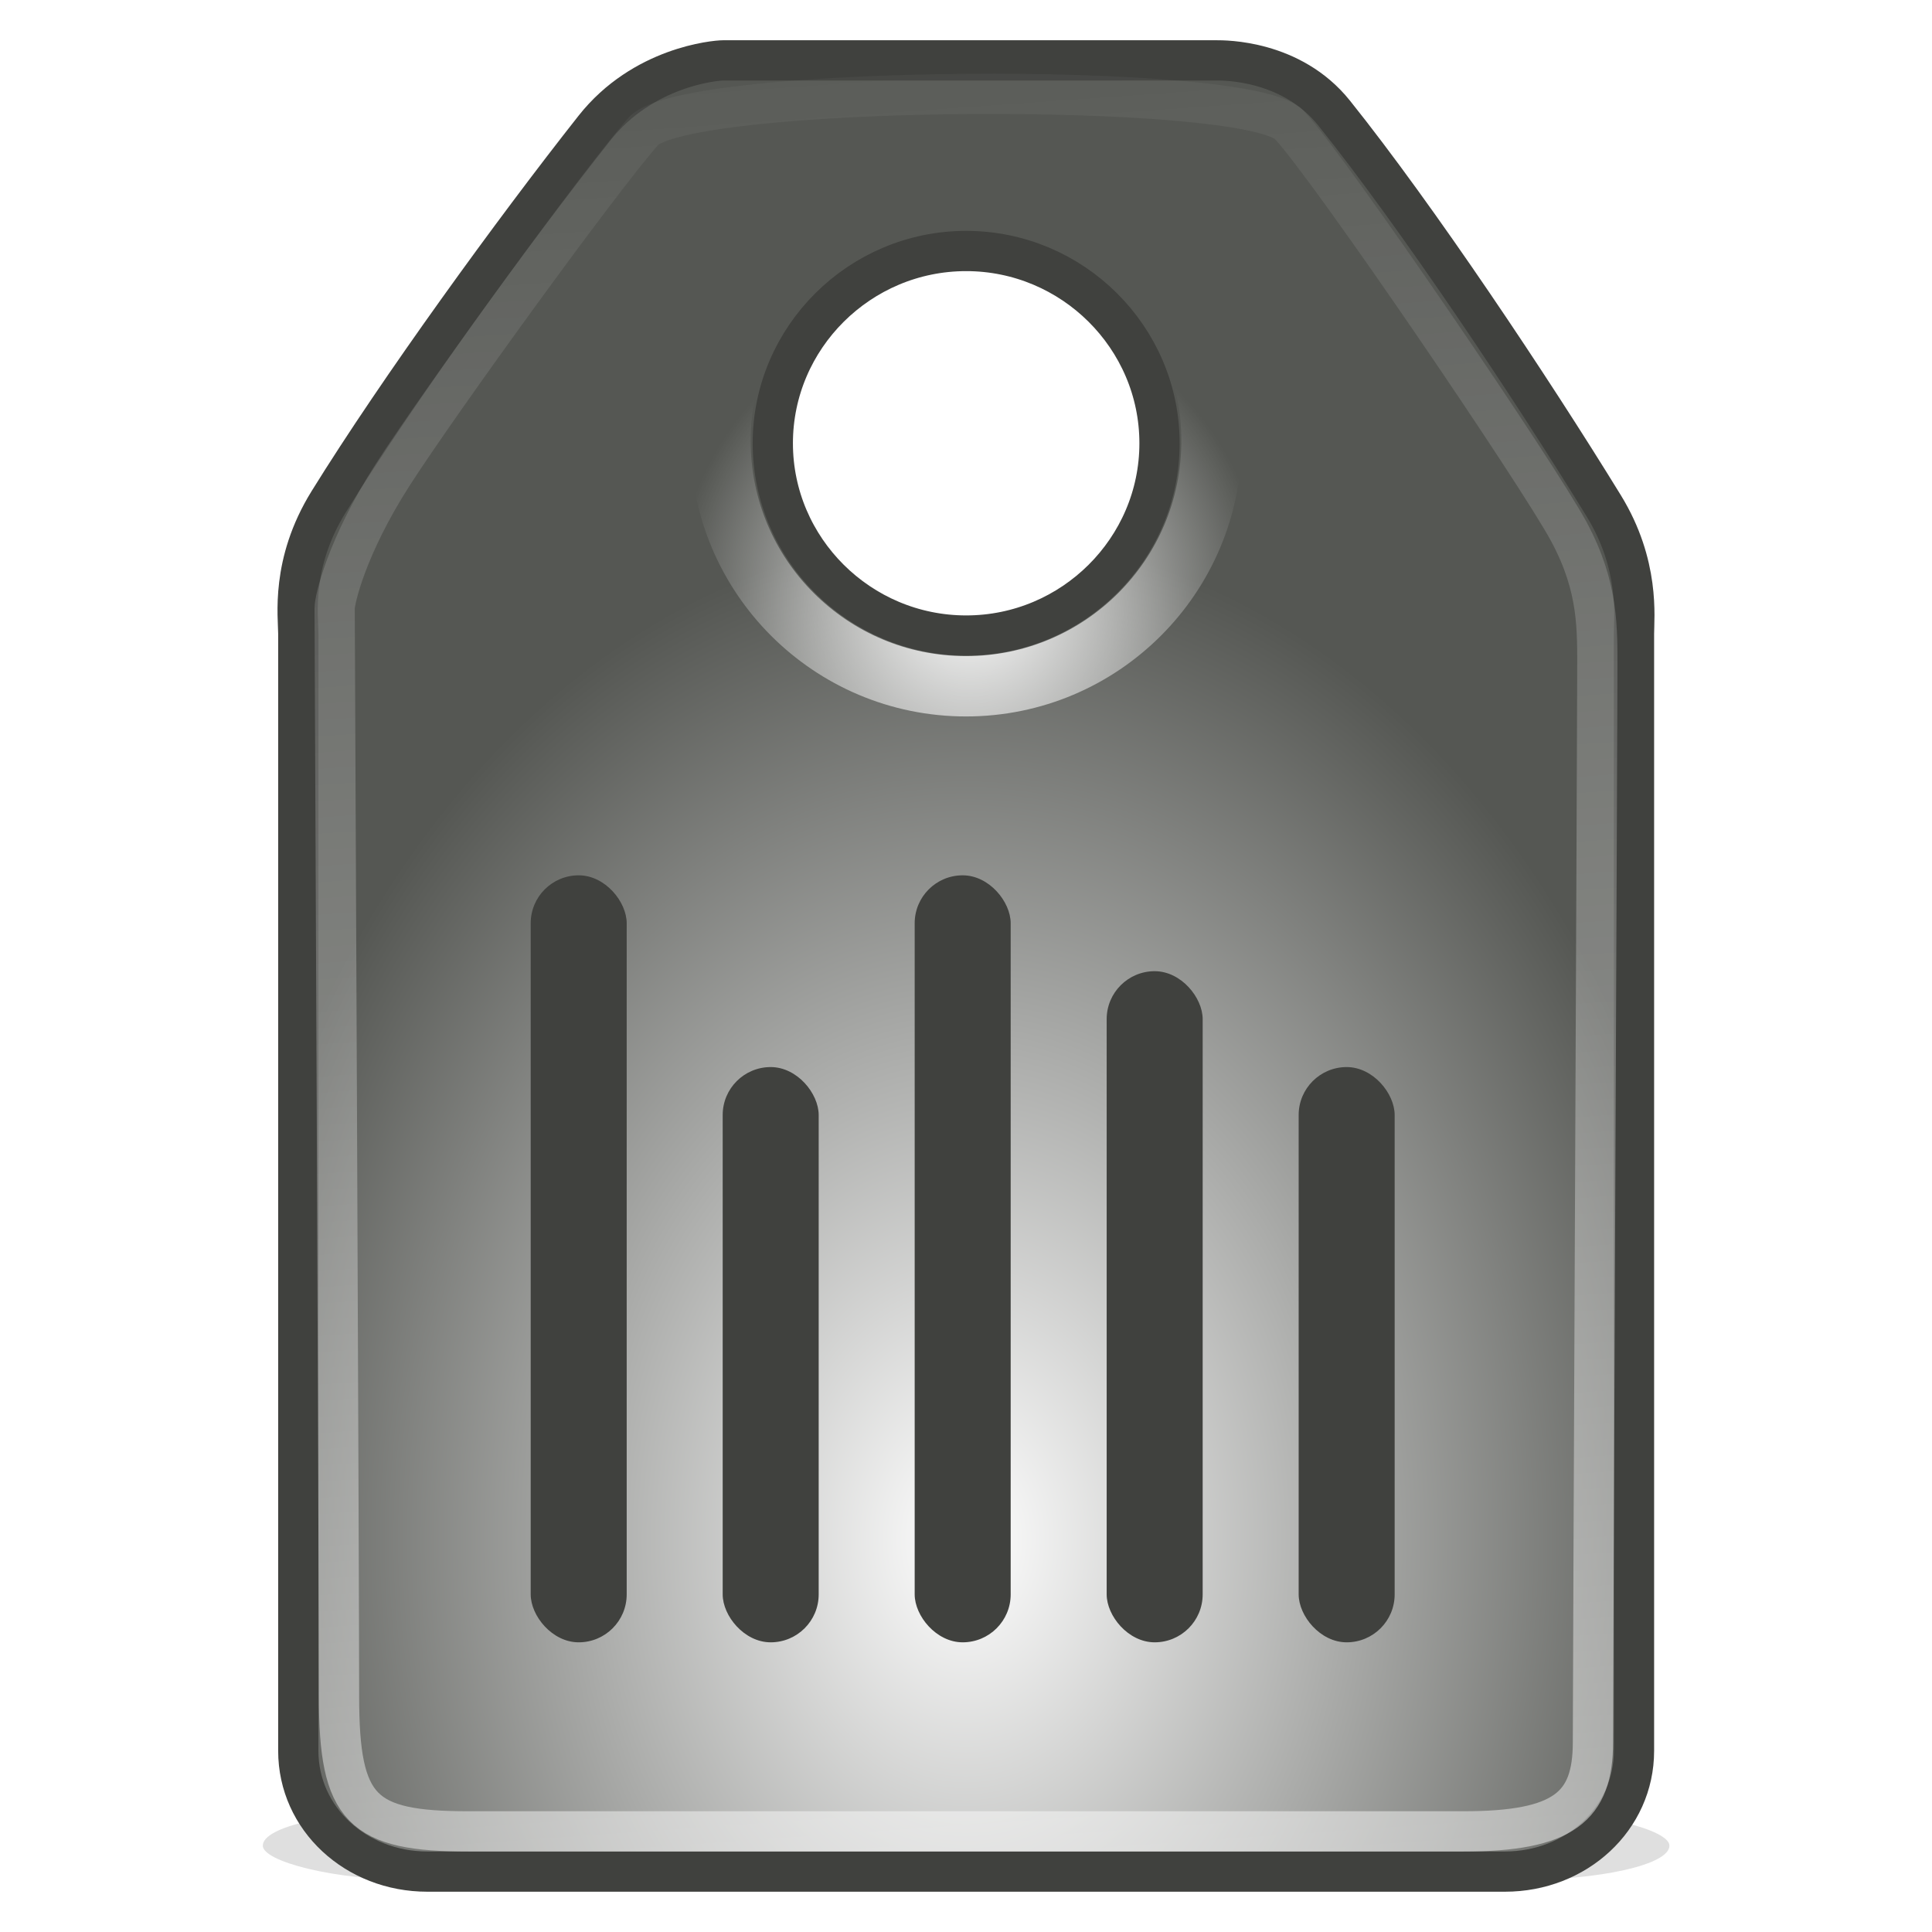 <?xml version="1.0" encoding="UTF-8" standalone="no"?>
<!-- Created with Inkscape (http://www.inkscape.org/) -->

<svg
   width="48"
   height="48"
   id="svg4542"
   sodipodi:version="0.32"
   inkscape:version="1.1.1 (3bf5ae0d25, 2021-09-20)"
   sodipodi:docname="gramps-tag-grey.svg"
   inkscape:output_extension="org.inkscape.output.svg.inkscape"
   version="1.0"
   inkscape:export-filename="/home/nx/Desktop/tag-22.png"
   inkscape:export-xdpi="90"
   inkscape:export-ydpi="90"
   xmlns:inkscape="http://www.inkscape.org/namespaces/inkscape"
   xmlns:sodipodi="http://sodipodi.sourceforge.net/DTD/sodipodi-0.dtd"
   xmlns:xlink="http://www.w3.org/1999/xlink"
   xmlns="http://www.w3.org/2000/svg"
   xmlns:svg="http://www.w3.org/2000/svg"
   xmlns:rdf="http://www.w3.org/1999/02/22-rdf-syntax-ns#"
   xmlns:cc="http://creativecommons.org/ns#"
   xmlns:dc="http://purl.org/dc/elements/1.1/">
  <defs
     id="defs4544">
    <inkscape:perspective
       sodipodi:type="inkscape:persp3d"
       inkscape:vp_x="0 : 37 : 1"
       inkscape:vp_y="0 : 1000 : 0"
       inkscape:vp_z="22 : 37 : 1"
       inkscape:persp3d-origin="11 : 33.333333 : 1"
       id="perspective38" />
    <linearGradient
       id="linearGradient8668">
      <stop
         style="stop-color:#ffffff;stop-opacity:1;"
         offset="0"
         id="stop8670" />
      <stop
         id="stop8676"
         offset="0.5"
         style="stop-color:#edd400;stop-opacity:1;" />
      <stop
         style="stop-color:#edd400;stop-opacity:0;"
         offset="1"
         id="stop8672" />
    </linearGradient>
    <linearGradient
       id="linearGradient5154">
      <stop
         style="stop-color:#ffffff;stop-opacity:1;"
         offset="0"
         id="stop5156" />
      <stop
         style="stop-color:#555753;stop-opacity:1"
         offset="1"
         id="stop5158" />
    </linearGradient>
    <linearGradient
       inkscape:collect="always"
       id="linearGradient5146">
      <stop
         style="stop-color:#ffffff;stop-opacity:1;"
         offset="0"
         id="stop5148" />
      <stop
         style="stop-color:#ffffff;stop-opacity:0;"
         offset="1"
         id="stop5150" />
    </linearGradient>
    <linearGradient
       inkscape:collect="always"
       id="linearGradient5135">
      <stop
         style="stop-color:#ffffff;stop-opacity:1;"
         offset="0"
         id="stop5137" />
      <stop
         style="stop-color:#ffffff;stop-opacity:0;"
         offset="1"
         id="stop5139" />
    </linearGradient>
    <radialGradient
       inkscape:collect="always"
       xlink:href="#linearGradient5135"
       id="radialGradient5141"
       cx="8.042"
       cy="5.51"
       fx="8.042"
       fy="5.51"
       r="3.019"
       gradientUnits="userSpaceOnUse"
       gradientTransform="matrix(2.422,0,0,2.422,4.629,1.528)" />
    <linearGradient
       inkscape:collect="always"
       xlink:href="#linearGradient5146"
       id="linearGradient5152"
       x1="9.152"
       y1="15"
       x2="8.032"
       y2="0.062"
       gradientUnits="userSpaceOnUse"
       gradientTransform="matrix(3.486,0,0,3.296,-3.995,-2.185)" />
    <radialGradient
       inkscape:collect="always"
       xlink:href="#linearGradient5154"
       id="radialGradient5160"
       cx="8.03"
       cy="11.565"
       fx="8.03"
       fy="11.565"
       r="6.004"
       gradientTransform="matrix(3.145,0,0,4.167,-1.255,-9.94)"
       gradientUnits="userSpaceOnUse" />
    <radialGradient
       inkscape:collect="always"
       xlink:href="#linearGradient8668"
       id="radialGradient8674"
       cx="16.529"
       cy="4.322"
       fx="16.529"
       fy="4.322"
       r="5.215"
       gradientUnits="userSpaceOnUse" />
    <filter
       inkscape:collect="always"
       x="-0.112"
       width="1.224"
       y="-0.509"
       height="2.019"
       id="filter5242">
      <feGaussianBlur
         inkscape:collect="always"
         stdDeviation="0.769"
         id="feGaussianBlur5244" />
    </filter>
  </defs>
  <sodipodi:namedview
     id="base"
     pagecolor="#ededed"
     bordercolor="#b2b2b2"
     borderopacity="0.725"
     inkscape:pageopacity="1"
     inkscape:pageshadow="2"
     inkscape:zoom="5.2857544"
     inkscape:cx="0.75675101"
     inkscape:cy="6.7161652"
     inkscape:current-layer="layer1"
     showgrid="true"
     inkscape:grid-bbox="true"
     inkscape:document-units="px"
     borderlayer="true"
     inkscape:showpageshadow="false"
     inkscape:window-width="1920"
     inkscape:window-height="1001"
     inkscape:window-x="-9"
     inkscape:window-y="-9"
     width="22px"
     height="22px"
     inkscape:pagecheckerboard="0"
     inkscape:window-maximized="1"
     showguides="true"
     inkscape:guide-bbox="true"
     inkscape:snap-global="false">
    <inkscape:grid
       type="xygrid"
       id="grid8089"
       empspacing="4"
       visible="true"
       enabled="true" />
    <sodipodi:guide
       position="1,47"
       orientation="1,0"
       id="guide2077" />
    <sodipodi:guide
       position="47,47"
       orientation="0,-1"
       id="guide2079" />
    <sodipodi:guide
       position="47,1"
       orientation="1,0"
       id="guide2081" />
    <sodipodi:guide
       position="1,1"
       orientation="0,-1"
       id="guide2083" />
  </sodipodi:namedview>
  <g
     id="layer1"
     inkscape:label="gramps-tag"
     inkscape:groupmode="layer">
    <rect
       style="color:#000000;display:inline;overflow:visible;visibility:visible;opacity:0.359;fill:#000000;fill-opacity:1;fill-rule:evenodd;stroke:none;stroke-width:2.113;stroke-linecap:butt;stroke-linejoin:miter;stroke-miterlimit:4;stroke-dasharray:none;stroke-dashoffset:0;stroke-opacity:1;marker:none;marker-start:none;marker-mid:none;marker-end:none;filter:url(#filter5242);enable-background:accumulate"
       id="rect5212"
       width="16.5"
       height="3.625"
       x="2.25"
       y="17.25"
       rx="1.812"
       ry="1.812"
       inkscape:label="shadow"
       transform="matrix(2.118,0,0,0.474,1.764,36.819)" />
    <g
       id="g6348"
       inkscape:label="tag-group">
      <path
         style="color:#000000;display:inline;overflow:visible;visibility:visible;fill:url(#radialGradient5160);fill-opacity:1;fill-rule:evenodd;stroke:#40413e;stroke-width:1;stroke-linecap:butt;stroke-linejoin:miter;stroke-miterlimit:4;stroke-dasharray:none;stroke-dashoffset:0;stroke-opacity:1;marker:none;marker-start:none;marker-mid:none;marker-end:none;enable-background:accumulate"
         d="m 17.97,1.5 c -0.194,0 -1.996,0.154 -3.205,1.687 -2.014,2.552 -4.864,6.478 -6.6,9.281 -0.949,1.533 -0.754,2.852 -0.754,3.281 v 27.75 c 0,1.686 1.434,3 3.205,3 h 26.775 c 1.771,0 3.205,-1.314 3.205,-3 V 15.75 c 0,-0.417 0.149,-1.718 -0.754,-3.187 C 38.031,9.615 35.205,5.381 33.149,2.813 32.084,1.482 30.404,1.5 30.226,1.5 Z m 6.034,4.736 c 2.643,0 4.804,2.148 4.804,4.777 0,2.628 -2.16,4.777 -4.804,4.777 -2.643,0 -4.804,-2.148 -4.804,-4.777 0,-2.628 2.16,-4.777 4.804,-4.777 z"
         id="rect4550"
         sodipodi:nodetypes="cssccccccsscccsssc"
         inkscape:label="tag" />
      <ellipse
         style="color:#000000;display:inline;overflow:visible;visibility:visible;fill:none;fill-opacity:1;fill-rule:evenodd;stroke:url(#radialGradient5141);stroke-width:1.5;stroke-linecap:butt;stroke-linejoin:miter;stroke-miterlimit:4;stroke-dasharray:none;stroke-dashoffset:0;stroke-opacity:1;marker:none;marker-start:none;marker-mid:none;marker-end:none;enable-background:accumulate"
         id="path5133"
         cx="24"
         cy="10.95"
         inkscape:label="highlight-circ"
         rx="6.1"
         ry="6.1" />
      <path
         style="color:#000000;display:inline;overflow:visible;visibility:visible;opacity:0.482;fill:none;fill-opacity:1;fill-rule:evenodd;stroke:url(#linearGradient5152);stroke-width:1;stroke-linecap:butt;stroke-linejoin:round;stroke-miterlimit:4;stroke-dasharray:none;stroke-dashoffset:0;stroke-opacity:1;marker:none;marker-start:none;marker-mid:none;marker-end:none;enable-background:accumulate"
         d="m 15.984,3.263 c -1.044,1.172 -5.091,6.757 -6.235,8.544 -1.144,1.787 -1.439,3.107 -1.435,3.311 0.003,0.203 0.109,24.206 0.109,27.026 0,2.82 0.559,3.356 3.219,3.356 2.66,0 22.213,0 24.715,0 2.501,0 3.219,-0.613 3.219,-2.216 0,-1.603 0.109,-25.438 0.109,-26.551 0,-1.113 0.043,-2.126 -0.707,-3.524 C 38.228,11.81 33.056,4.2 32.032,3.104 31.008,2.009 17.028,2.091 15.984,3.263 Z"
         id="path5143"
         sodipodi:nodetypes="zzzzzzzzzzz"
         inkscape:label="highlight-tag" />
      <g
         id="g874"
         inkscape:label="lines"
         style="display:inline;stroke-width:0.888"
         transform="matrix(2.385,0,0,2.382,-1.125,-2.073)">
        <rect
           style="color:#000000;display:inline;overflow:visible;visibility:visible;opacity:1;fill:#40413e;fill-opacity:1;fill-rule:evenodd;stroke:none;stroke-width:0.888;stroke-linecap:butt;stroke-linejoin:miter;stroke-miterlimit:4;stroke-dasharray:none;stroke-dashoffset:0;stroke-opacity:1;marker:none;marker-start:none;marker-mid:none;marker-end:none;enable-background:accumulate"
           id="rect5162"
           width="1"
           height="8"
           x="6"
           y="10"
           rx="0.5"
           ry="0.5" />
        <rect
           ry="0.5"
           rx="0.5"
           y="12"
           x="8"
           height="6"
           width="1"
           id="rect5204"
           style="color:#000000;display:inline;overflow:visible;visibility:visible;opacity:1;fill:#40413e;fill-opacity:1;fill-rule:evenodd;stroke:none;stroke-width:0.888;stroke-linecap:butt;stroke-linejoin:miter;stroke-miterlimit:4;stroke-dasharray:none;stroke-dashoffset:0;stroke-opacity:1;marker:none;marker-start:none;marker-mid:none;marker-end:none;enable-background:accumulate" />
        <rect
           style="color:#000000;display:inline;overflow:visible;visibility:visible;opacity:1;fill:#40413e;fill-opacity:1;fill-rule:evenodd;stroke:none;stroke-width:0.888;stroke-linecap:butt;stroke-linejoin:miter;stroke-miterlimit:4;stroke-dasharray:none;stroke-dashoffset:0;stroke-opacity:1;marker:none;marker-start:none;marker-mid:none;marker-end:none;enable-background:accumulate"
           id="rect5206"
           width="1"
           height="8"
           x="10"
           y="10"
           rx="0.5"
           ry="0.5" />
        <rect
           ry="0.5"
           rx="0.5"
           y="11"
           x="12"
           height="7"
           width="1"
           id="rect5208"
           style="color:#000000;display:inline;overflow:visible;visibility:visible;opacity:1;fill:#40413e;fill-opacity:1;fill-rule:evenodd;stroke:none;stroke-width:0.888;stroke-linecap:butt;stroke-linejoin:miter;stroke-miterlimit:4;stroke-dasharray:none;stroke-dashoffset:0;stroke-opacity:1;marker:none;marker-start:none;marker-mid:none;marker-end:none;enable-background:accumulate" />
        <rect
           style="color:#000000;display:inline;overflow:visible;visibility:visible;opacity:1;fill:#40413e;fill-opacity:1;fill-rule:evenodd;stroke:none;stroke-width:0.888;stroke-linecap:butt;stroke-linejoin:miter;stroke-miterlimit:4;stroke-dasharray:none;stroke-dashoffset:0;stroke-opacity:1;marker:none;marker-start:none;marker-mid:none;marker-end:none;enable-background:accumulate"
           id="rect5210"
           width="1"
           height="6"
           x="14"
           y="12"
           rx="0.5"
           ry="0.5" />
      </g>
    </g>
  </g>
</svg>
